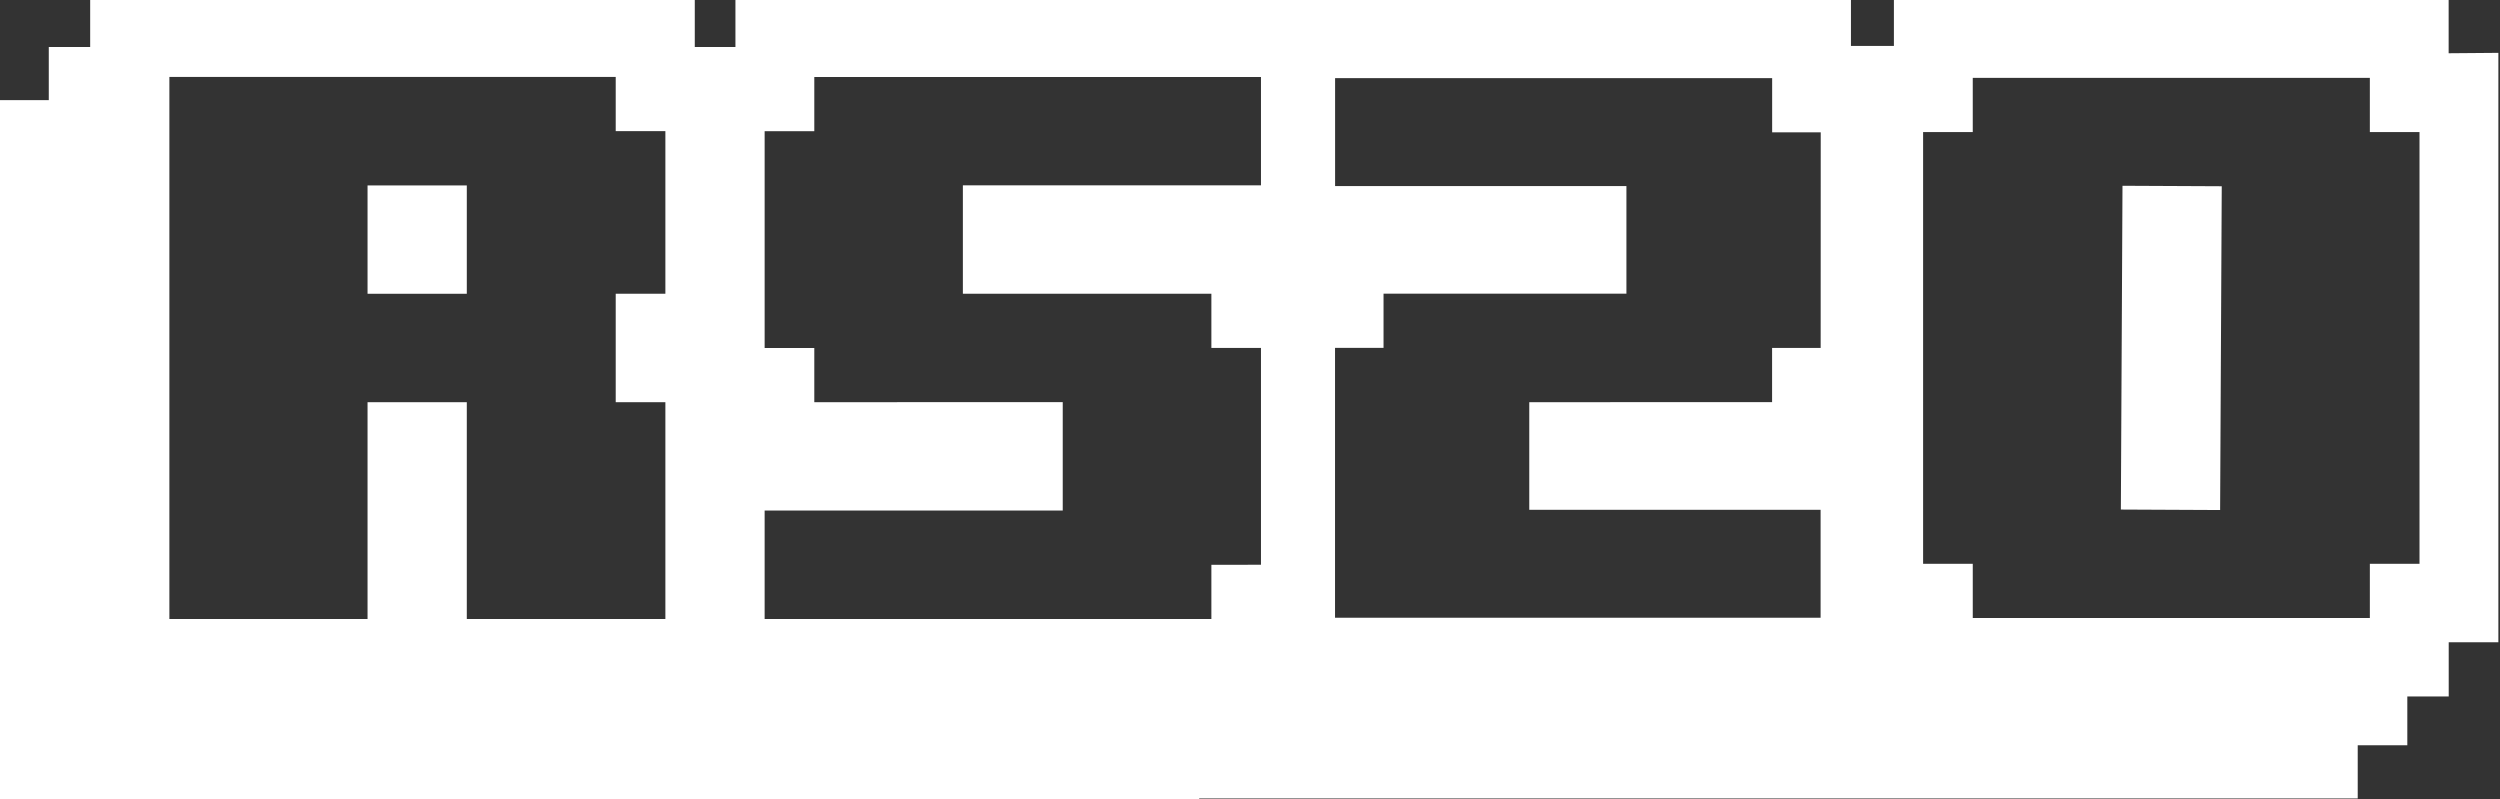 <svg xmlns="http://www.w3.org/2000/svg" viewBox="0 0 369 118"><rect x="0" y="0" width="369" height="118" fill="#333333" stroke="none"/><defs><style>.cls-1{fill:#fff;}</style></defs><title>RS20</title><g id="Layer_2" data-name="Layer 2"><g id="LOGO"><rect class="cls-1" x="54.25" y="27.37" width="14.65" height="15.99"/><path class="cls-1" d="M361.42,7.86v-8H279.54V6.78H273.2V-.11H197.76V-.26H108.55v7.2h-6V-.26H13.31v7.2H7.2v7.84H-.13V118H177v-.15H348V110h7.32v-7.2h6.11v-8h7.33v-87ZM98.21,43.36H90.88v16h7.33v32H68.9v-32H54.25v32H25v-80H90.88v8h7.33Zm87.91-16h-44v16H178.8v8h7.32v32H178.8v8H112.86v-16h44v-16H120.19v-8h-7.33v-32h7.33v-8h65.93Zm82.61,24h-7.17v8H225.72V75.25h43V91.18H197.05V51.35h7.16v-8h35.85V27.46h-43V11.53h64.51v8h7.17Zm88.39,31.86h-7.33v8H291.18v-8h-7.33V19.49h7.33v-8h58.61v8h7.33Z"/><polyline class="cls-1" points="327.69 75.28 327.93 27.49 313.28 27.42 313.04 75.21"/></g></g></svg>